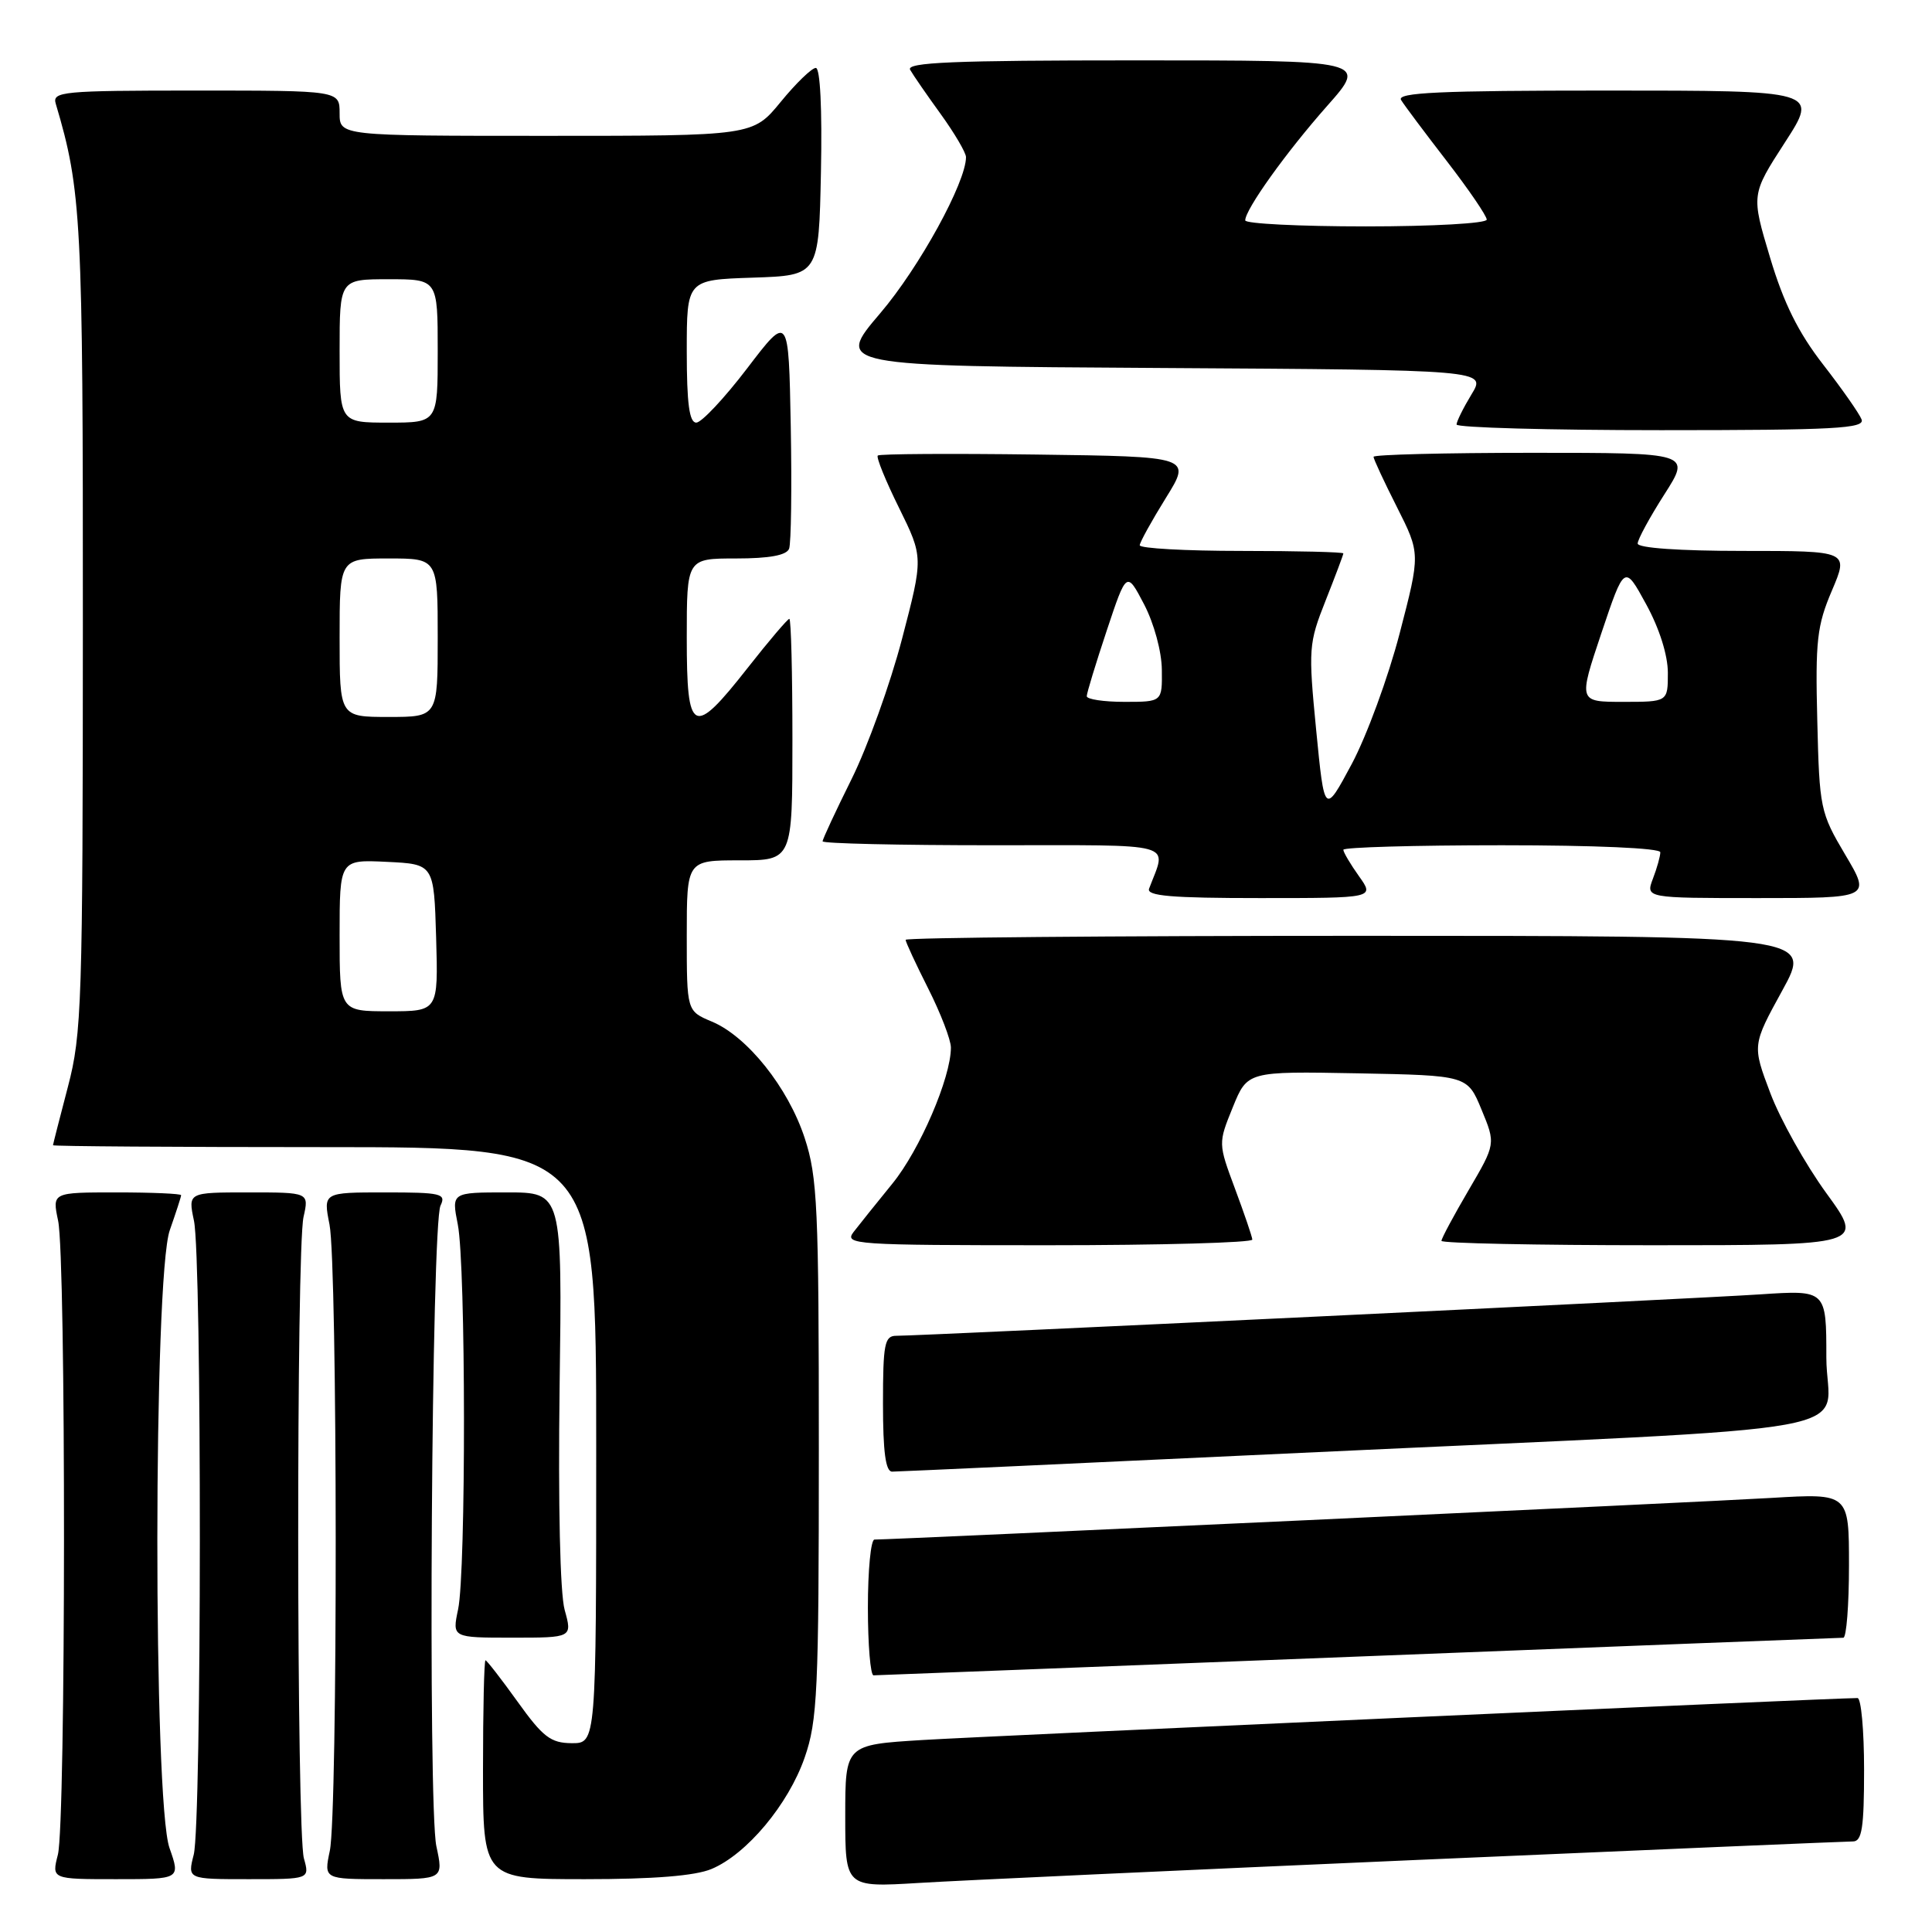 <?xml version="1.0" encoding="UTF-8" standalone="no"?>
<!DOCTYPE svg PUBLIC "-//W3C//DTD SVG 1.1//EN" "http://www.w3.org/Graphics/SVG/1.1/DTD/svg11.dtd" >
<svg xmlns="http://www.w3.org/2000/svg" xmlns:xlink="http://www.w3.org/1999/xlink" version="1.1" viewBox="0 0 256 256">
 <g >
 <path fill="currentColor"
d=" M 187.78 246.45 C 218.74 245.10 244.73 244.00 245.53 244.00 C 246.72 244.00 247.00 242.18 247.00 234.50 C 247.00 229.28 246.61 225.00 246.13 225.00 C 243.05 225.00 130.54 230.05 122.25 230.56 C 112.00 231.19 112.00 231.19 112.00 240.64 C 112.00 250.09 112.00 250.09 121.75 249.50 C 127.11 249.17 156.83 247.80 187.78 246.45 Z  M 22.46 244.87 C 20.29 238.73 20.32 169.17 22.50 163.00 C 23.32 160.66 24.00 158.58 24.00 158.37 C 24.00 158.17 20.15 158.00 15.45 158.00 C 6.91 158.00 6.91 158.00 7.70 161.75 C 8.76 166.73 8.73 241.59 7.67 245.75 C 6.84 249.00 6.84 249.00 15.38 249.00 C 23.91 249.00 23.91 249.00 22.46 244.87 Z  M 40.27 246.25 C 39.29 242.76 39.25 165.61 40.22 161.25 C 40.95 158.00 40.95 158.00 32.93 158.00 C 24.91 158.00 24.91 158.00 25.70 161.75 C 26.76 166.73 26.73 241.59 25.67 245.75 C 24.84 249.00 24.84 249.00 32.94 249.00 C 41.04 249.00 41.04 249.00 40.27 246.25 Z  M 57.82 244.63 C 56.69 239.29 57.18 162.21 58.37 159.75 C 59.14 158.16 58.48 158.00 51.02 158.00 C 42.82 158.00 42.82 158.00 43.66 162.25 C 44.73 167.66 44.77 240.25 43.70 245.25 C 42.91 249.00 42.91 249.00 50.83 249.00 C 58.76 249.00 58.76 249.00 57.82 244.63 Z  M 94.28 247.65 C 98.94 245.70 104.46 239.10 106.62 232.89 C 108.32 228.01 108.50 224.13 108.50 192.00 C 108.50 159.97 108.32 155.94 106.62 150.78 C 104.43 144.11 99.02 137.32 94.31 135.36 C 91.00 133.97 91.00 133.97 91.00 123.99 C 91.00 114.00 91.00 114.00 98.00 114.00 C 105.00 114.00 105.00 114.00 105.00 98.00 C 105.00 89.20 104.82 82.00 104.59 82.00 C 104.37 82.00 101.88 84.92 99.07 88.50 C 91.80 97.75 91.00 97.36 91.00 84.50 C 91.00 74.00 91.00 74.00 97.53 74.00 C 101.95 74.00 104.22 73.58 104.56 72.71 C 104.83 71.99 104.93 64.70 104.78 56.50 C 104.50 41.60 104.50 41.60 99.01 48.80 C 95.99 52.76 92.95 56.00 92.26 56.00 C 91.34 56.00 91.00 53.48 91.00 46.54 C 91.00 37.08 91.00 37.08 99.75 36.79 C 108.50 36.50 108.50 36.50 108.78 22.75 C 108.95 14.43 108.68 9.00 108.10 9.00 C 107.57 9.00 105.47 11.03 103.45 13.50 C 99.76 18.00 99.76 18.00 72.38 18.00 C 45.00 18.00 45.00 18.00 45.00 15.00 C 45.00 12.00 45.00 12.00 25.93 12.00 C 8.24 12.00 6.90 12.13 7.39 13.75 C 10.80 25.24 11.00 29.00 10.98 82.81 C 10.97 132.95 10.84 137.00 9.00 144.00 C 7.92 148.12 7.03 151.61 7.02 151.75 C 7.01 151.89 23.20 152.00 43.00 152.00 C 79.00 152.00 79.00 152.00 79.00 191.50 C 79.00 231.00 79.00 231.00 75.75 230.98 C 72.97 230.96 71.94 230.17 68.58 225.48 C 66.42 222.47 64.50 220.00 64.33 220.00 C 64.15 220.00 64.00 226.53 64.00 234.50 C 64.00 249.00 64.00 249.00 77.53 249.00 C 86.62 249.00 92.12 248.56 94.28 247.65 Z  M 180.00 219.50 C 214.93 218.13 243.84 217.01 244.25 217.01 C 244.66 217.00 245.00 212.69 245.00 207.43 C 245.00 197.87 245.00 197.87 234.75 198.48 C 226.08 199.01 118.45 204.00 115.87 204.00 C 115.39 204.00 115.00 208.05 115.00 213.00 C 115.00 217.95 115.34 222.00 115.75 221.99 C 116.16 221.99 145.07 220.86 180.00 219.50 Z  M 74.82 213.32 C 74.21 211.11 73.95 199.36 74.15 183.82 C 74.50 158.00 74.50 158.00 67.16 158.00 C 59.82 158.00 59.82 158.00 60.66 162.25 C 61.73 167.65 61.76 208.27 60.70 213.25 C 59.91 217.00 59.91 217.00 67.87 217.00 C 75.84 217.00 75.84 217.00 74.82 213.32 Z  M 172.46 192.51 C 250.66 188.85 242.00 190.42 242.00 179.87 C 242.00 170.93 242.00 170.93 233.25 171.51 C 224.64 172.09 122.18 177.00 118.75 177.00 C 117.21 177.00 117.00 178.09 117.00 186.00 C 117.00 192.38 117.35 195.00 118.21 195.00 C 118.88 195.00 143.29 193.88 172.46 192.51 Z  M 165.94 164.25 C 165.91 163.84 164.87 160.80 163.64 157.50 C 161.41 151.50 161.41 151.50 163.35 146.72 C 165.29 141.95 165.29 141.95 179.86 142.22 C 194.44 142.50 194.44 142.50 196.31 147.03 C 198.19 151.57 198.19 151.57 194.60 157.70 C 192.62 161.08 191.00 164.10 191.00 164.42 C 191.00 164.74 203.61 165.00 219.01 165.00 C 247.02 165.00 247.02 165.00 242.00 158.10 C 239.24 154.30 235.90 148.34 234.58 144.85 C 232.18 138.50 232.18 138.50 236.16 131.25 C 240.14 124.00 240.14 124.00 180.07 124.00 C 147.03 124.00 120.00 124.24 120.00 124.53 C 120.00 124.82 121.35 127.73 123.00 131.00 C 124.65 134.27 126.00 137.79 126.00 138.81 C 126.00 142.80 121.88 152.37 118.25 156.83 C 116.16 159.40 113.84 162.29 113.10 163.25 C 111.83 164.91 113.20 165.00 138.88 165.00 C 153.79 165.00 165.97 164.66 165.94 164.25 Z  M 180.07 116.10 C 178.93 114.50 178.00 112.92 178.00 112.60 C 178.00 112.27 187.45 112.00 199.00 112.00 C 211.36 112.00 220.00 112.38 220.00 112.93 C 220.00 113.45 219.56 115.02 219.02 116.43 C 218.05 119.00 218.05 119.00 232.98 119.00 C 247.91 119.00 247.91 119.00 244.50 113.25 C 241.20 107.68 241.08 107.12 240.80 95.50 C 240.53 84.91 240.76 82.88 242.74 78.25 C 244.97 73.00 244.97 73.00 230.99 73.00 C 222.51 73.00 217.00 72.61 217.00 72.02 C 217.00 71.48 218.59 68.56 220.53 65.52 C 224.06 60.00 224.06 60.00 203.03 60.00 C 191.46 60.00 182.00 60.24 182.00 60.53 C 182.00 60.82 183.40 63.83 185.11 67.21 C 188.21 73.36 188.21 73.36 185.46 83.93 C 183.95 89.74 181.09 97.53 179.11 101.24 C 175.50 107.97 175.50 107.97 174.40 96.74 C 173.35 85.95 173.40 85.26 175.65 79.58 C 176.94 76.32 178.00 73.51 178.00 73.33 C 178.00 73.15 171.93 73.00 164.50 73.00 C 157.07 73.00 151.01 72.66 151.02 72.25 C 151.04 71.84 152.59 69.03 154.47 66.00 C 157.89 60.50 157.89 60.50 137.30 60.23 C 125.98 60.08 116.53 60.14 116.31 60.36 C 116.08 60.58 117.35 63.71 119.13 67.30 C 122.35 73.84 122.35 73.84 119.52 84.67 C 117.96 90.63 114.95 98.98 112.84 103.23 C 110.73 107.48 109.00 111.19 109.00 111.48 C 109.00 111.77 119.16 112.00 131.57 112.00 C 156.45 112.00 154.61 111.49 152.26 117.75 C 151.89 118.72 155.24 119.00 166.96 119.00 C 182.14 119.00 182.14 119.00 180.07 116.10 Z  M 246.67 55.58 C 246.37 54.80 244.08 51.53 241.58 48.31 C 238.28 44.06 236.35 40.17 234.54 34.12 C 232.04 25.79 232.04 25.79 236.50 18.89 C 240.96 12.00 240.96 12.00 212.92 12.00 C 190.75 12.00 185.04 12.26 185.65 13.25 C 186.07 13.94 188.80 17.58 191.71 21.35 C 194.62 25.12 197.00 28.61 197.00 29.10 C 197.00 29.60 189.80 30.00 181.00 30.00 C 172.20 30.00 165.00 29.64 165.00 29.20 C 165.00 27.75 170.41 20.19 175.85 14.04 C 181.20 8.00 181.20 8.00 150.54 8.00 C 126.30 8.00 120.03 8.26 120.60 9.25 C 120.99 9.94 122.82 12.59 124.66 15.13 C 126.50 17.68 128.00 20.24 128.00 20.82 C 128.00 24.16 121.80 35.45 116.64 41.50 C 110.67 48.50 110.67 48.50 153.81 48.76 C 196.96 49.02 196.96 49.02 194.98 52.26 C 193.90 54.04 193.01 55.84 193.00 56.25 C 193.00 56.66 205.20 57.00 220.11 57.00 C 243.09 57.00 247.13 56.78 246.67 55.58 Z  M 45.00 123.95 C 45.00 113.90 45.00 113.90 51.25 114.20 C 57.50 114.50 57.50 114.50 57.79 124.25 C 58.07 134.00 58.07 134.00 51.54 134.00 C 45.00 134.00 45.00 134.00 45.00 123.95 Z  M 45.00 84.50 C 45.00 74.00 45.00 74.00 51.50 74.00 C 58.00 74.00 58.00 74.00 58.00 84.50 C 58.00 95.00 58.00 95.00 51.50 95.00 C 45.00 95.00 45.00 95.00 45.00 84.50 Z  M 45.00 46.50 C 45.00 37.00 45.00 37.00 51.50 37.00 C 58.00 37.00 58.00 37.00 58.00 46.50 C 58.00 56.00 58.00 56.00 51.50 56.00 C 45.00 56.00 45.00 56.00 45.00 46.50 Z  M 144.00 92.25 C 144.00 91.84 145.19 87.94 146.64 83.58 C 149.28 75.65 149.28 75.65 151.60 80.08 C 152.91 82.60 153.93 86.33 153.95 88.75 C 154.00 93.00 154.00 93.00 149.00 93.00 C 146.25 93.00 144.00 92.66 144.00 92.25 Z  M 212.19 83.90 C 215.25 74.80 215.25 74.80 218.12 80.06 C 219.88 83.27 221.00 86.82 221.00 89.16 C 221.00 93.00 221.00 93.00 215.07 93.00 C 209.14 93.00 209.14 93.00 212.19 83.90 Z "/>
</g>
</svg>